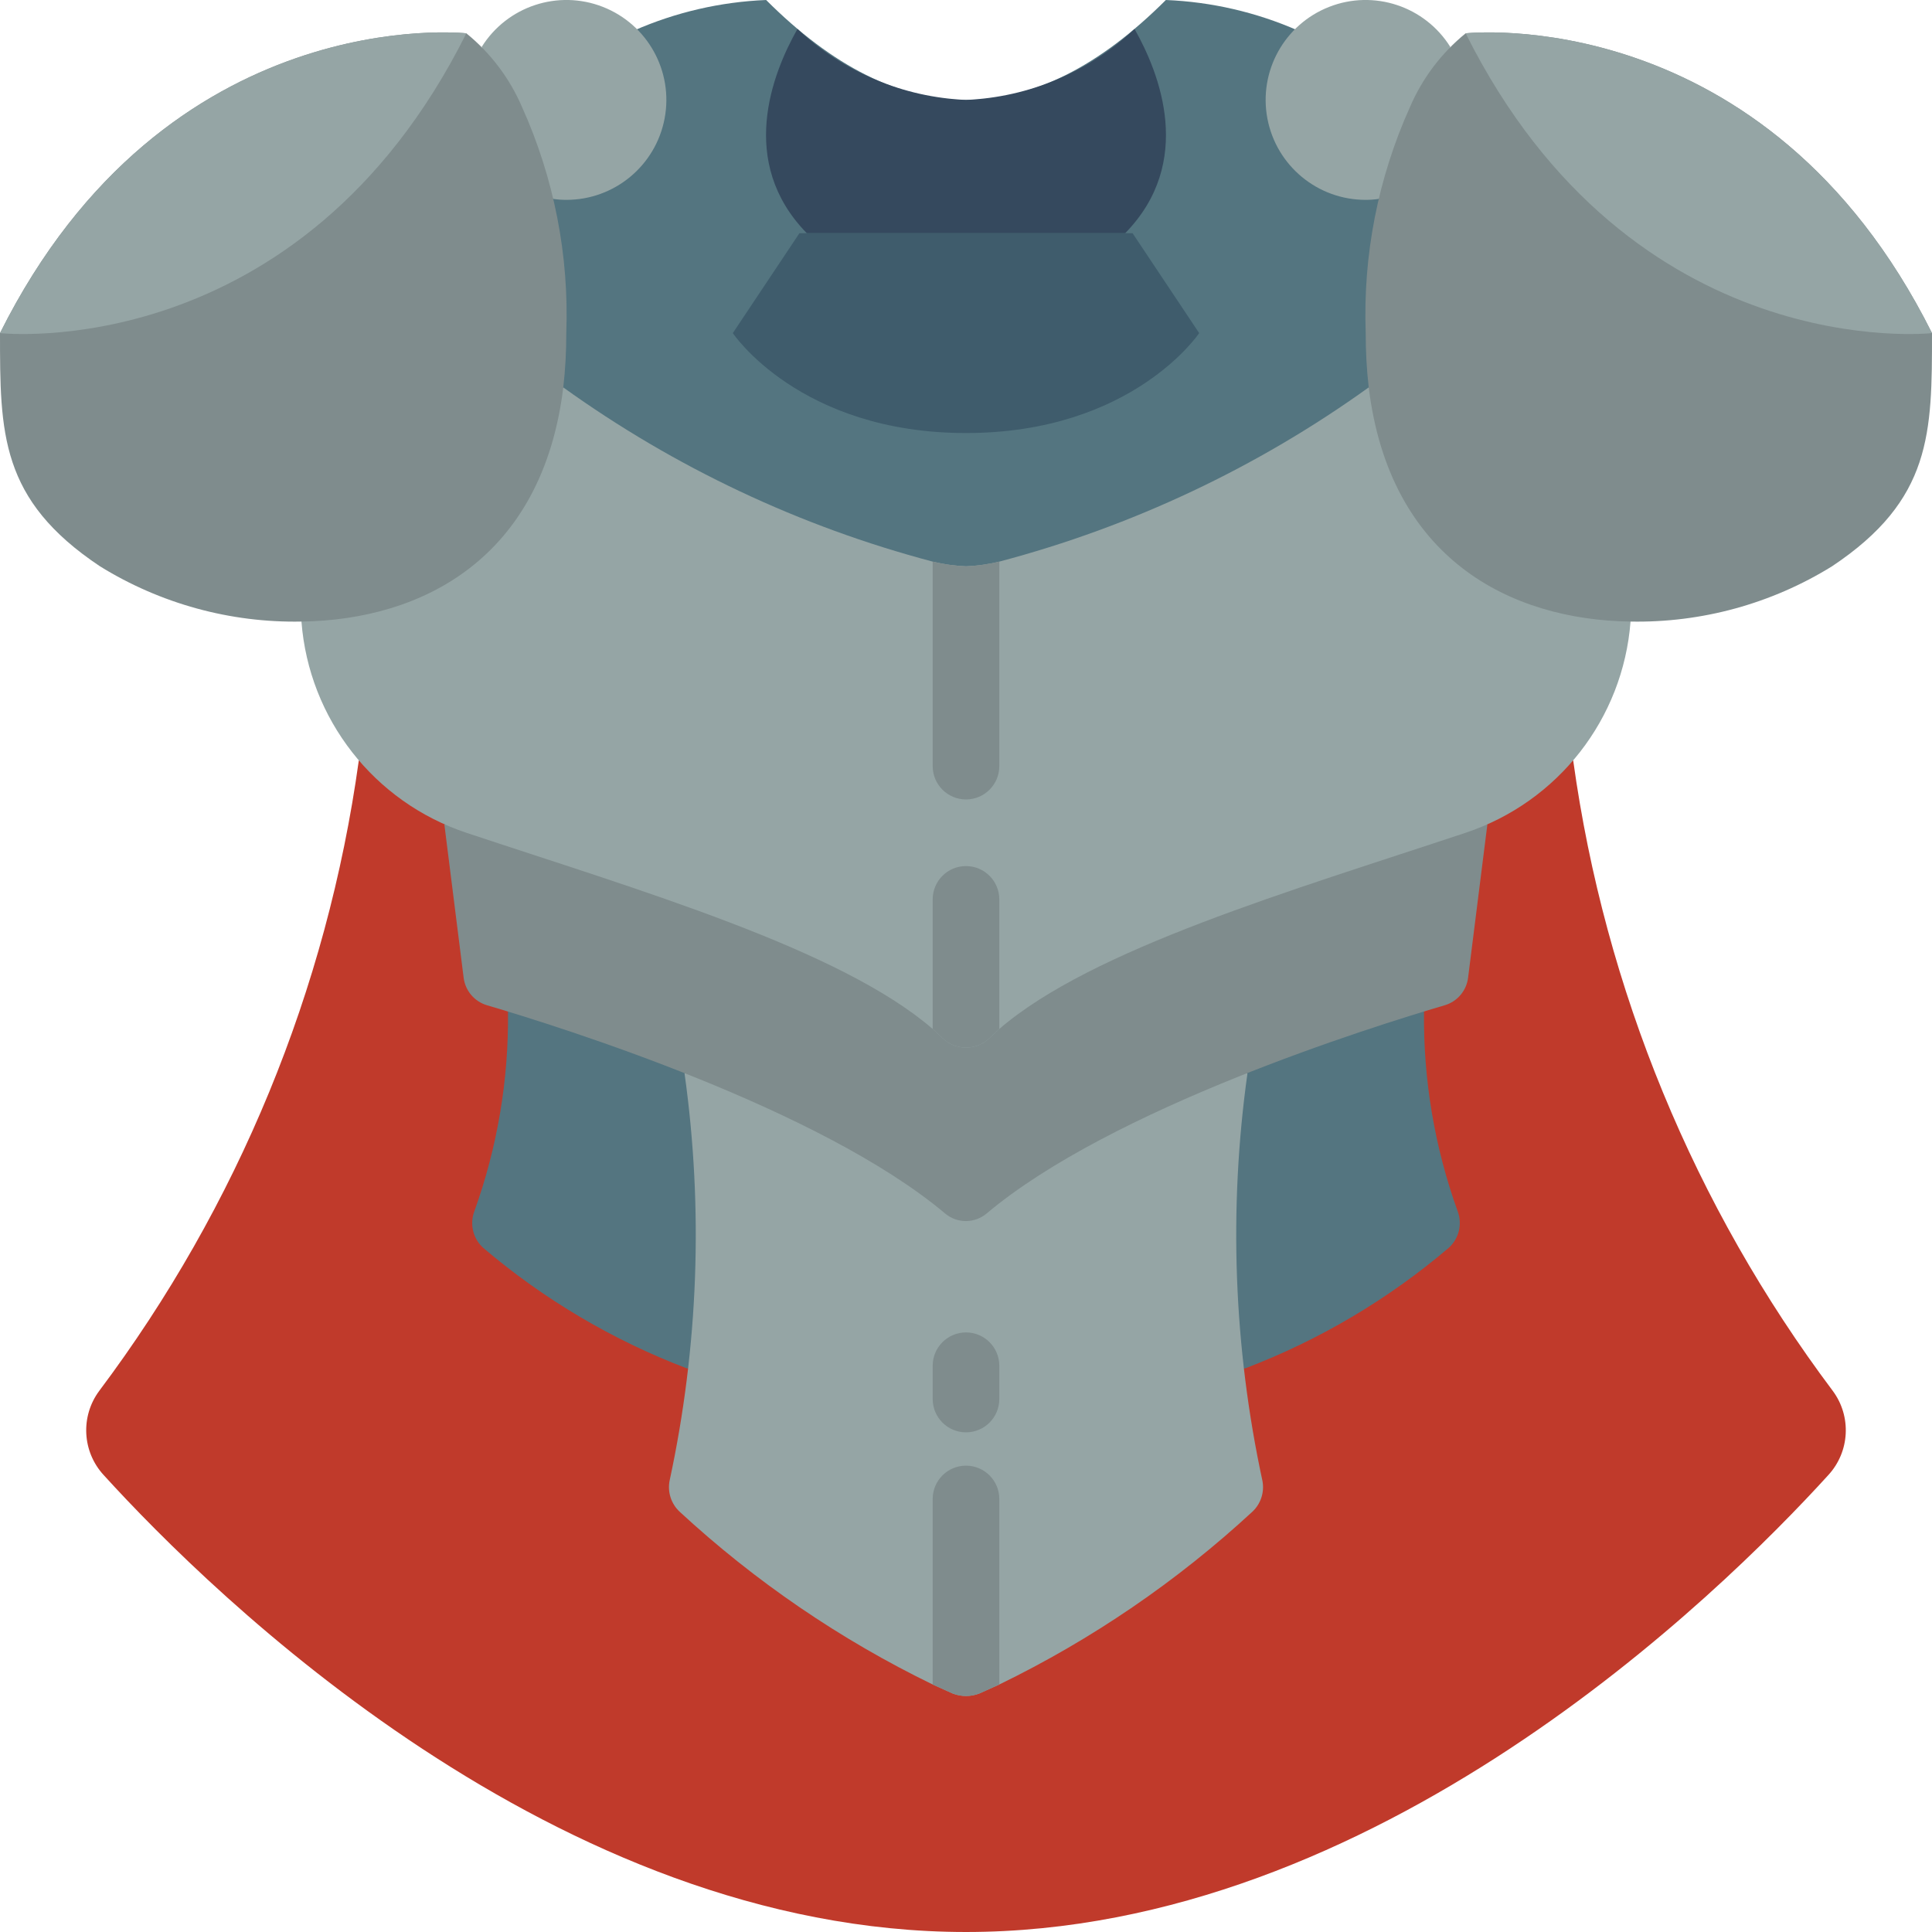 <svg height="512" viewBox="0 0 58 58" width="512" xmlns="http://www.w3.org/2000/svg"><g id="Page-1" fill="none" fill-rule="evenodd"><g id="054---Armor" fill-rule="nonzero"><path id="Shape" d="m47.23 22.83v.01c.951 6.864 3.632 13.373 7.791 18.915.568.766.512 1.827-.134 2.528-3.303 3.63-13.587 13.717-25.887 13.717s-22.584-10.087-25.887-13.717c-.646-.701-.702-1.762-.134-2.528 4.159-5.542 6.84-12.051 7.791-18.915v-.01z" fill="#c03a2b"/><path id="Shape" d="m42.75 30.36c-.025 2.046.317 4.08 1.011 6.005.145.388.036.826-.274 1.1-1.815 1.544-3.88 2.766-6.107 3.615h-16.76c-2.226-.848-4.292-2.07-6.107-3.613-.31-.274-.419-.712-.274-1.1.694-1.926 1.036-3.96 1.011-6.007z" fill="#547580"/><path id="Shape" d="m37.6 45.38c-2.265 2.093-4.826 3.842-7.6 5.19l-.6.27c-.257.1-.543.1-.8 0l-.6-.27c-2.774-1.348-5.335-3.097-7.6-5.19-.25-.236-.363-.582-.3-.92.867-4.022 1.02-8.165.45-12.24h16.9c-.57 4.075-.417 8.218.45 12.24.063.338-.05.684-.3.92z" fill="#95a5a5"/><g fill="#7f8c8d"><path id="Shape" d="m30 45v5.57l-.6.27c-.257.1-.543.1-.8 0l-.6-.27v-5.57c0-.552.448-1 1-1s1 .448 1 1z"/><path id="Shape" d="m29 43c-.552 0-1-.448-1-1v-1c0-.552.448-1 1-1s1 .448 1 1v1c0 .552-.448 1-1 1z"/><path id="Shape" d="m13.34 24.75.578 4.595c.046.393.321.72.7.833 2.247.661 10.008 3.1 13.755 6.252.36.303.886.303 1.246 0 3.747-3.154 11.508-5.591 13.755-6.252.379-.113.654-.44.7-.833l.578-4.595z"/></g><path id="Shape" d="m42 10c-.03.543-.03 1.087 0 1.63-4.23 3.16-11.28 7.37-13 7.37s-8.77-4.21-13-7.37c.03-.543.03-1.087 0-1.63 0-3.24.36-5.4-.33-6.79h.01c1.95-1.952 4.563-3.098 7.32-3.21 2 2 4 3 6 3s4-1 6-3c2.757.112 5.37 1.258 7.32 3.21h.01c-.69 1.39-.33 3.55-.33 6.79z" fill="#547580"/><path id="Shape" d="m29 13c5 0 7-3 7-3l-2-3h-10l-2 3s2 3 7 3z" fill="#3f5c6c"/><path id="Shape" d="m48.95 18.66c-.224 2.917-2.175 5.415-4.95 6.34-5.23 1.74-11.22 3.49-14 5.89-.1.09-.19.17-.28.26-.19.192-.45.3-.72.3s-.53-.108-.72-.3c-.09-.09-.18-.17-.28-.26-2.78-2.4-8.77-4.15-14-5.89-2.775-.925-4.726-3.423-4.95-6.34l7.86-7.03c3.347 2.405 7.105 4.177 11.09 5.23.328.08.663.127 1 .14.337-.013.672-.06 1-.14 3.985-1.053 7.743-2.825 11.09-5.23z" fill="#95a5a5"/><path id="Shape" d="m30 27v3.89c-.1.09-.19.17-.28.26-.19.192-.45.3-.72.3s-.53-.108-.72-.3c-.09-.09-.18-.17-.28-.26v-3.89c0-.552.448-1 1-1s1 .448 1 1z" fill="#7f8c8d"/><path id="Shape" d="m30 16.86v6.14c0 .552-.448 1-1 1s-1-.448-1-1v-6.14c.328.08.663.127 1 .14.337-.013.672-.06 1-.14z" fill="#7f8c8d"/><path id="Shape" d="m16.6 5.97c.132.02.266.03.4.03 1.443.002 2.683-1.024 2.952-2.442s-.511-2.826-1.855-3.352c-1.344-.526-2.872-.02-3.637 1.204z" fill="#95a5a5"/><path id="Shape" d="m43.54 1.41c-.765-1.224-2.293-1.73-3.637-1.204-1.344.526-2.123 1.934-1.855 3.352s1.508 2.444 2.952 2.442c.134-0.0.268-.01.4-.03z" fill="#95a5a5"/><path id="Shape" d="m33.78 7h-9.56c-2.08-2.13-1.04-4.79-.28-6.13 1.377 1.294 3.173 2.049 5.06 2.13 1.887-.081 3.683-.836 5.06-2.13.76 1.34 1.8 4-.28 6.13z" fill="#35495e"/><path id="Shape" d="m17 10c.002.545-.028 1.089-.09 1.63-.63 5.15-4.25 6.98-7.86 7.03-2.134.04-4.235-.536-6.05-1.66-3-2-3-4-3-7 5-10 14-9 14-9 .727.591 1.3 1.349 1.67 2.21.961 2.13 1.417 4.454 1.33 6.79z" fill="#7f8c8d"/><path id="Shape" d="m58 10c0 3 0 5-3 7-1.815 1.124-3.916 1.7-6.05 1.66-3.61-.05-7.23-1.88-7.86-7.03-.062-.541-.092-1.085-.09-1.63-.087-2.336.369-4.66 1.33-6.79.37-.861.943-1.619 1.67-2.21 0 0 9-1 14 9z" fill="#7f8c8d"/><path id="Shape" d="m14 1c-5 10-14 9-14 9 5-10 14-9 14-9z" fill="#95a5a5"/><path id="Shape" d="m58 10s-9 1-14-9c0 0 9-1 14 9z" fill="#95a5a5"/></g></g></svg>